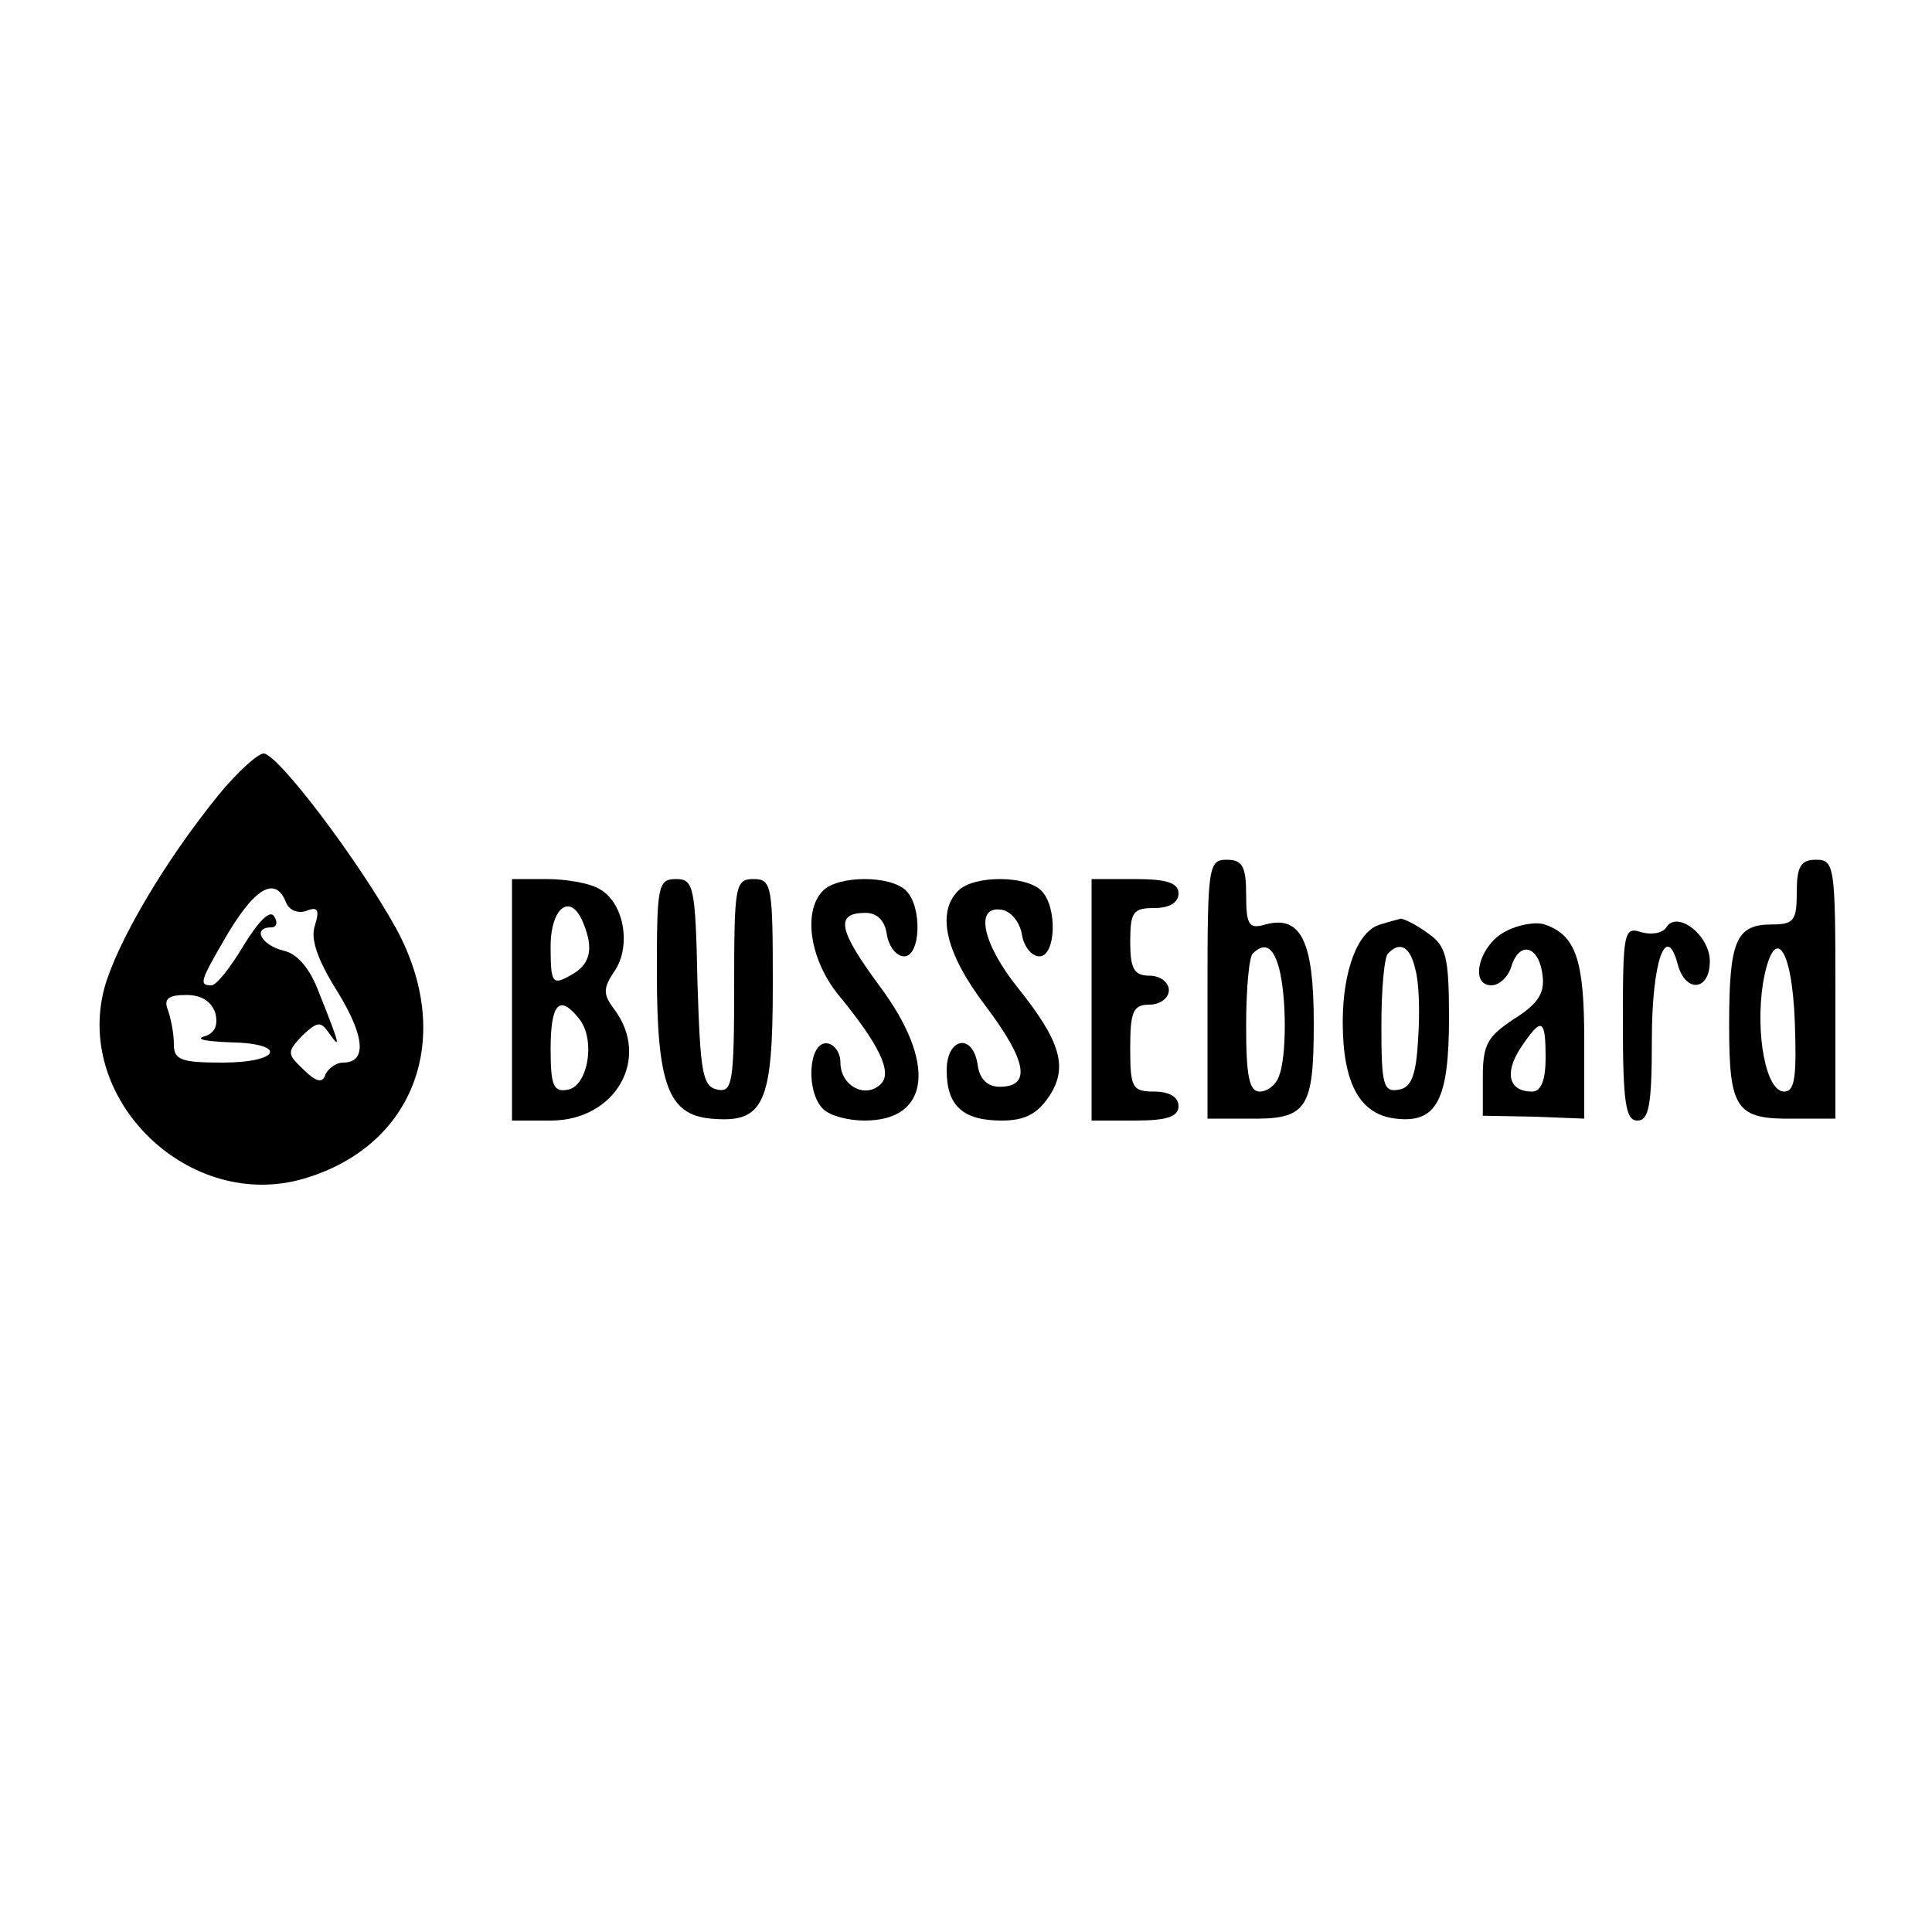 <?xml version="1.0" standalone="no"?>
<!DOCTYPE svg PUBLIC "-//W3C//DTD SVG 20010904//EN"
 "http://www.w3.org/TR/2001/REC-SVG-20010904/DTD/svg10.dtd">
<svg version="1.0" xmlns="http://www.w3.org/2000/svg"
 width="200pt" height="200pt" viewBox="0 0 200 200"
 preserveAspectRatio="xMidYMid meet">

<g transform="translate(0,200) scale(0.1,-0.1)"
fill="#000000" stroke="none">
<path d="M227 1178 c-57 -70 -106 -154 -119 -201 -31 -117 89 -232 207 -197
115 34 156 147 95 259 -40 72 -122 180 -137 181 -6 0 -27 -19 -46 -42z m69
-112 c3 -8 12 -12 21 -9 12 5 14 1 9 -15 -5 -14 3 -36 23 -68 29 -47 31 -74 6
-74 -7 0 -15 -6 -18 -12 -3 -10 -10 -8 -23 5 -17 16 -17 18 -1 35 16 15 19 15
28 2 12 -17 11 -12 -11 43 -9 24 -22 40 -37 43 -23 6 -32 24 -12 24 5 0 7 5 3
11 -4 8 -16 -4 -32 -30 -13 -22 -28 -41 -33 -41 -13 0 -12 4 13 47 31 54 53
67 64 39z m-73 -115 c3 -13 -1 -21 -12 -24 -9 -3 3 -5 27 -6 60 -1 53 -21 -8
-21 -43 0 -50 3 -50 19 0 11 -3 26 -6 35 -5 12 0 16 19 16 16 0 26 -7 30 -19z"/>
<path d="M1250 976 l0 -134 42 0 c61 -1 68 9 68 99 0 84 -13 112 -50 102 -17
-5 -20 -1 -20 31 0 29 -4 36 -20 36 -19 0 -20 -7 -20 -134z m74 22 c8 -30 8
-92 0 -112 -3 -9 -12 -16 -20 -16 -11 0 -14 17 -14 68 0 38 3 72 7 75 12 12
21 7 27 -15z"/>
<path d="M1860 1076 c0 -29 -3 -33 -26 -33 -37 0 -44 -17 -44 -104 0 -88 7
-98 68 -97 l42 0 0 134 c0 127 -1 134 -20 134 -16 0 -20 -7 -20 -34z m-2 -134
c2 -57 0 -72 -11 -72 -19 0 -30 60 -22 112 11 63 30 40 33 -40z"/>
<path d="M530 965 l0 -125 40 0 c67 0 104 64 66 115 -12 16 -12 22 1 41 17 27
8 71 -17 84 -10 6 -35 10 -54 10 l-36 0 0 -125z m74 79 c11 -27 7 -43 -14 -54
-18 -10 -20 -8 -20 30 0 41 21 57 34 24z m-5 -98 c18 -21 10 -70 -11 -74 -15
-3 -18 4 -18 42 0 47 9 57 29 32z"/>
<path d="M680 993 c0 -116 12 -147 56 -151 55 -5 64 15 64 139 0 102 -1 109
-20 109 -19 0 -20 -7 -20 -111 0 -100 -2 -110 -17 -107 -16 3 -18 18 -21 111
-2 99 -4 107 -22 107 -19 0 -20 -7 -20 -97z"/>
<path d="M852 1078 c-21 -21 -14 -71 16 -108 42 -51 56 -80 44 -92 -16 -16
-42 -2 -42 22 0 11 -7 20 -15 20 -18 0 -21 -50 -3 -68 7 -7 26 -12 43 -12 68
0 75 60 15 140 -42 57 -46 75 -14 75 12 0 20 -8 22 -22 2 -13 10 -23 18 -23
17 0 19 51 2 68 -16 16 -70 16 -86 0z"/>
<path d="M992 1078 c-23 -23 -13 -65 28 -119 43 -57 48 -84 15 -84 -13 0 -21
8 -23 23 -5 33 -32 28 -32 -6 0 -37 17 -52 57 -52 24 0 37 7 49 25 20 30 12
57 -32 112 -37 46 -46 87 -16 81 9 -2 18 -13 20 -26 2 -12 10 -22 18 -22 17 0
19 51 2 68 -16 16 -70 16 -86 0z"/>
<path d="M1130 965 l0 -125 45 0 c33 0 45 4 45 15 0 9 -9 15 -25 15 -23 0 -25
4 -25 45 0 38 3 45 20 45 11 0 20 7 20 15 0 8 -9 15 -20 15 -16 0 -20 7 -20
35 0 31 3 35 25 35 16 0 25 6 25 15 0 11 -12 15 -45 15 l-45 0 0 -125z"/>
<path d="M1429 1043 c-23 -6 -39 -47 -39 -101 0 -64 18 -96 55 -100 42 -5 55
19 55 104 0 64 -3 75 -22 88 -12 9 -25 15 -28 15 -3 -1 -12 -3 -21 -6z m36
-46 c4 -13 5 -45 3 -73 -2 -37 -7 -50 -20 -52 -16 -3 -18 5 -18 66 0 38 3 72
7 75 12 13 23 7 28 -16z"/>
<path d="M1559 1036 c-27 -13 -39 -56 -15 -56 8 0 18 9 21 21 9 26 29 19 32
-12 2 -18 -6 -29 -30 -44 -27 -18 -32 -26 -32 -60 l0 -40 53 -1 52 -2 0 82 c0
83 -9 108 -41 119 -9 3 -27 0 -40 -7z m41 -131 c0 -24 -5 -35 -14 -35 -24 0
-29 19 -12 45 22 33 26 31 26 -10z"/>
<path d="M1725 1040 c-4 -6 -15 -8 -26 -5 -18 6 -19 0 -19 -94 0 -83 3 -101
15 -101 12 0 15 16 15 84 0 81 15 123 27 77 8 -29 33 -27 33 4 0 27 -34 53
-45 35z"/>
</g>
</svg>
